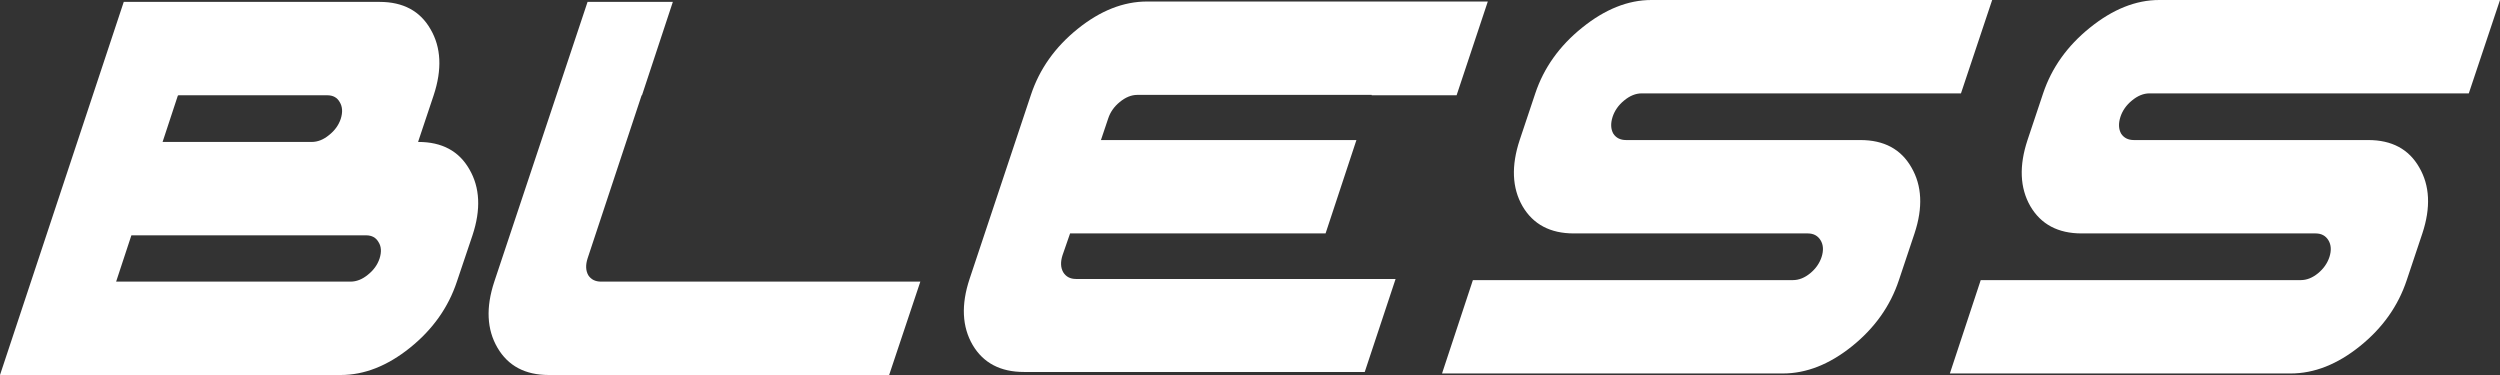 <svg xmlns="http://www.w3.org/2000/svg" width="240" height="36" viewBox="0 0 240 36" fill="none">
  <rect x="0" y="0" width="240" height="36" fill="#333333" stroke="none"/>
  <path d="M40.167 13.627C42.43 13.627 44.061 14.502 45.059 16.251C46.08 18 46.18 20.113 45.359 22.591L43.861 27.036C43.04 29.514 41.543 31.628 39.369 33.377C37.194 35.126 34.976 36 32.713 36H0L11.88 0.182H36.44C38.703 0.182 40.334 1.057 41.332 2.806C42.353 4.555 42.452 6.668 41.632 9.146L40.134 13.627H40.167ZM17.072 9.182L15.608 13.627H29.918C30.494 13.627 31.049 13.409 31.581 12.972C32.136 12.534 32.513 12.012 32.713 11.405C32.913 10.773 32.879 10.239 32.613 9.802C32.369 9.364 31.97 9.146 31.415 9.146H17.105V9.182H17.072ZM36.44 24.814C36.64 24.182 36.606 23.66 36.34 23.247C36.096 22.81 35.697 22.591 35.142 22.591H12.613L11.148 27.036H33.645C34.221 27.036 34.776 26.818 35.309 26.381C35.863 25.943 36.24 25.421 36.44 24.814Z" fill="white"/>
  <path d="M57.704 27.036H88.353L85.358 36H52.679C50.416 36 48.774 35.126 47.754 33.377C46.733 31.628 46.633 29.514 47.454 27.036L56.406 0.182H64.593L61.631 9.146H61.597L56.406 24.814C56.206 25.445 56.228 25.98 56.472 26.417C56.739 26.83 57.149 27.036 57.704 27.036Z" fill="white"/>
  <path d="M142.829 0.146L139.834 9.146H131.681V9.109H109.184C108.608 9.109 108.042 9.34 107.487 9.802C106.955 10.239 106.589 10.761 106.389 11.368L105.69 13.445H130.217L127.255 22.409H102.728L101.996 24.522C101.797 25.154 101.819 25.688 102.063 26.125C102.329 26.563 102.74 26.781 103.294 26.781H133.977L131.015 35.709H98.302C96.039 35.709 94.398 34.846 93.377 33.121C92.357 31.372 92.257 29.259 93.078 26.781L98.968 9.109C99.789 6.632 101.286 4.518 103.461 2.769C105.635 1.02 107.853 0.146 110.116 0.146H142.829Z" fill="white"/>
  <path d="M157.604 8.964C157.027 8.964 156.461 9.194 155.906 9.656C155.374 10.093 155.008 10.615 154.808 11.223C154.608 11.854 154.631 12.389 154.875 12.826C155.141 13.239 155.551 13.445 156.106 13.445H178.602C180.865 13.445 182.496 14.32 183.494 16.069C184.515 17.818 184.615 19.931 183.794 22.409L182.296 26.891C181.475 29.368 179.978 31.482 177.804 33.231C175.629 34.98 173.411 35.854 171.148 35.854H138.435L141.397 26.891H172.113C172.69 26.891 173.244 26.672 173.777 26.235C174.309 25.798 174.675 25.275 174.875 24.668C175.075 24.036 175.042 23.502 174.775 23.065C174.509 22.628 174.099 22.409 173.544 22.409H151.081C148.818 22.409 147.176 21.534 146.156 19.785C145.157 18.036 145.069 15.923 145.889 13.445L147.387 8.964C148.208 6.51 149.705 4.409 151.88 2.66C154.076 0.887 156.295 0 158.535 0H191.248L188.253 8.964H157.604Z" fill="white"/>
  <path d="M206.355 8.964C205.778 8.964 205.213 9.194 204.658 9.656C204.126 10.093 203.76 10.615 203.56 11.223C203.36 11.854 203.382 12.389 203.626 12.826C203.893 13.239 204.303 13.445 204.858 13.445H227.354C229.617 13.445 231.248 14.32 232.246 16.069C233.267 17.818 233.366 19.931 232.546 22.409L231.048 26.891C230.227 29.368 228.73 31.482 226.555 33.231C224.381 34.98 222.163 35.854 219.9 35.854H187.187L190.149 26.891H220.865C221.442 26.891 221.996 26.672 222.529 26.235C223.061 25.798 223.427 25.275 223.627 24.668C223.827 24.036 223.793 23.502 223.527 23.065C223.261 22.628 222.85 22.409 222.296 22.409H199.833C197.57 22.409 195.928 21.534 194.907 19.785C193.909 18.036 193.82 15.923 194.641 13.445L196.139 8.964C196.96 6.51 198.457 4.409 200.631 2.66C202.828 0.887 205.046 0 207.287 0H240L237.005 8.964H206.355Z" fill="white"/>
</svg>
